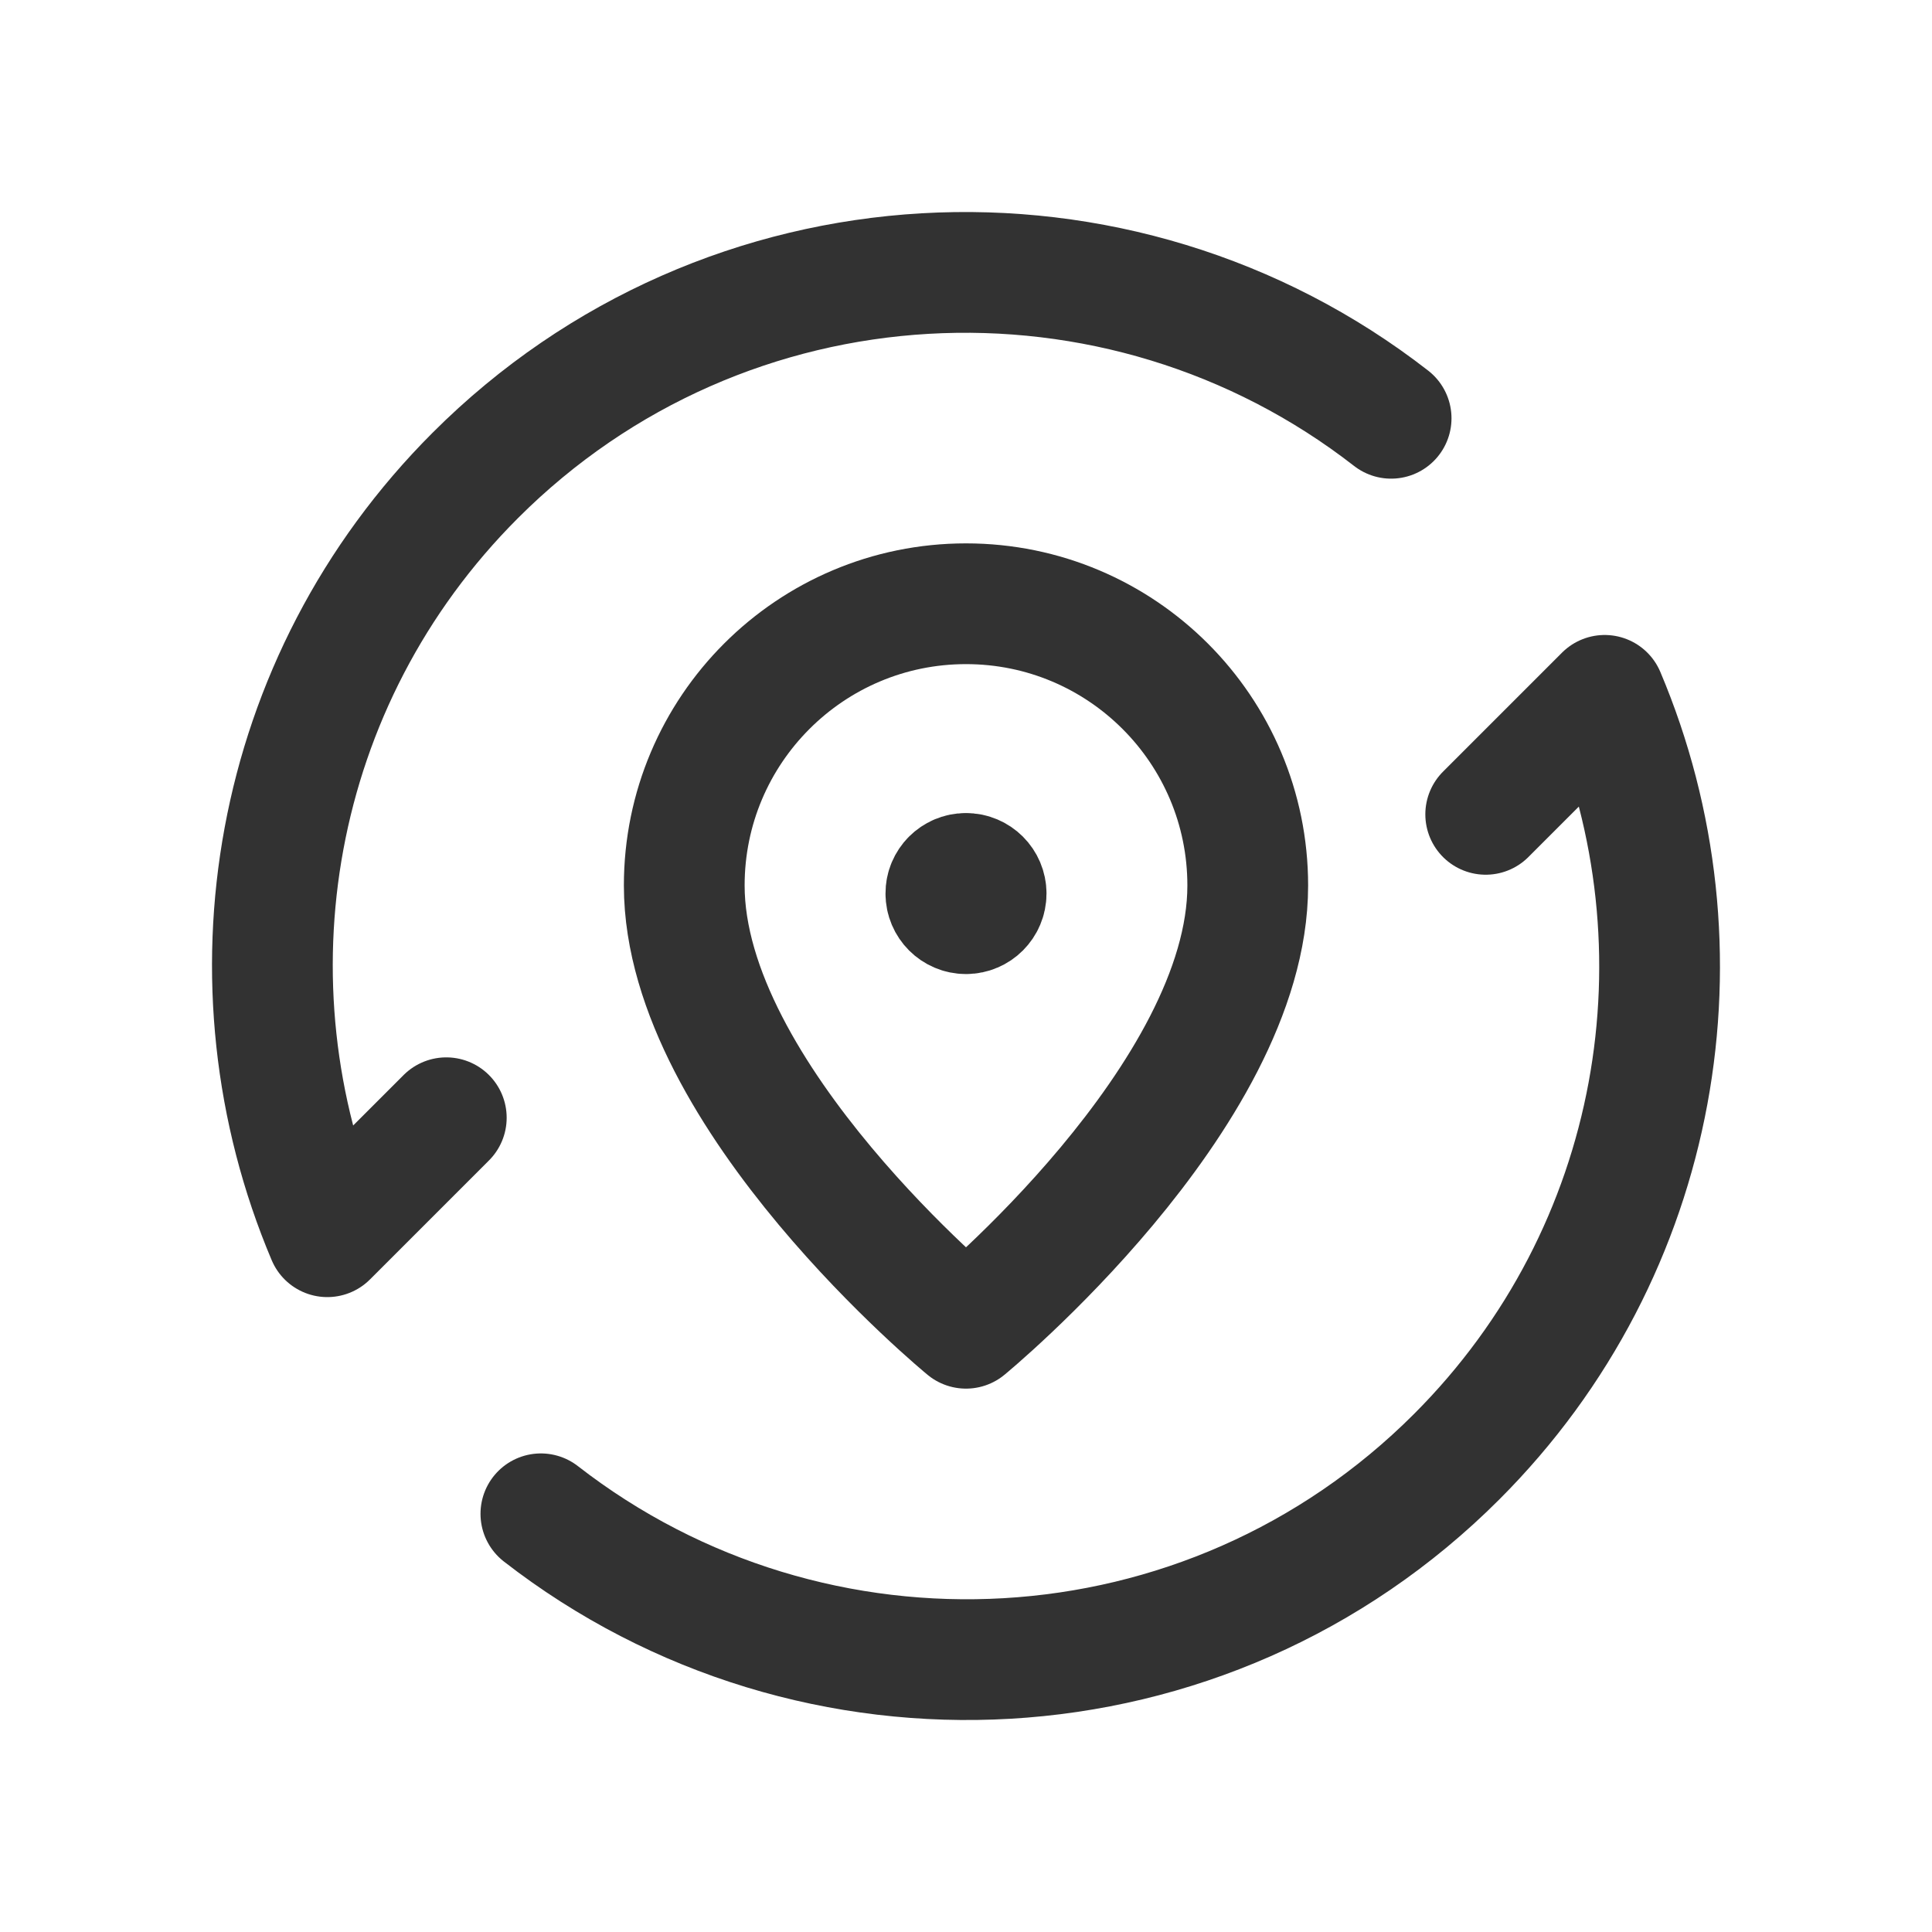<?xml version="1.0" encoding="UTF-8"?><svg version="1.1" viewBox="0 0 24 24" xmlns="http://www.w3.org/2000/svg" xmlns:xlink="http://www.w3.org/1999/xlink"><!--Generated by IJSVG (https://github.com/iconjar/IJSVG)--><g fill="none"><path d="M0,0h24v24h-24Z" transform="matrix(-1.83697e-16,1,-1,-1.83697e-16,24,9.11271e-13)"></path><path stroke="#323232" stroke-linecap="round" stroke-linejoin="round" stroke-width="1.5" d="M5.544,13.885l-1.478,1.478c-1.328,-3.138 -0.719,-6.901 1.839,-9.458c3.108,-3.108 7.995,-3.34 11.376,-0.709"></path><path stroke="#323232" stroke-linecap="round" stroke-linejoin="round" stroke-width="1.5" d="M12,16.5c0,0 -3.5,-2.875 -3.5,-5.5c0,-1.933 1.567,-3.5 3.5,-3.5c1.933,0 3.5,1.567 3.5,3.5c0,2.625 -3.5,5.5 -3.5,5.5Z"></path><path stroke="#323232" stroke-linecap="round" stroke-linejoin="round" stroke-width="1.5" d="M11.999,10.85c-0.138,0 -0.25,0.112 -0.249,0.25c0,0.138 0.112,0.25 0.25,0.25c0.138,0 0.25,-0.112 0.25,-0.25c0,-0.138 -0.112,-0.25 -0.251,-0.25"></path><path stroke="#323232" stroke-linecap="round" stroke-linejoin="round" stroke-width="1.5" d="M6.719,18.805c3.382,2.63 8.269,2.399 11.376,-0.709c2.557,-2.557 3.167,-6.32 1.839,-9.458l-1.478,1.478"></path></g></svg>